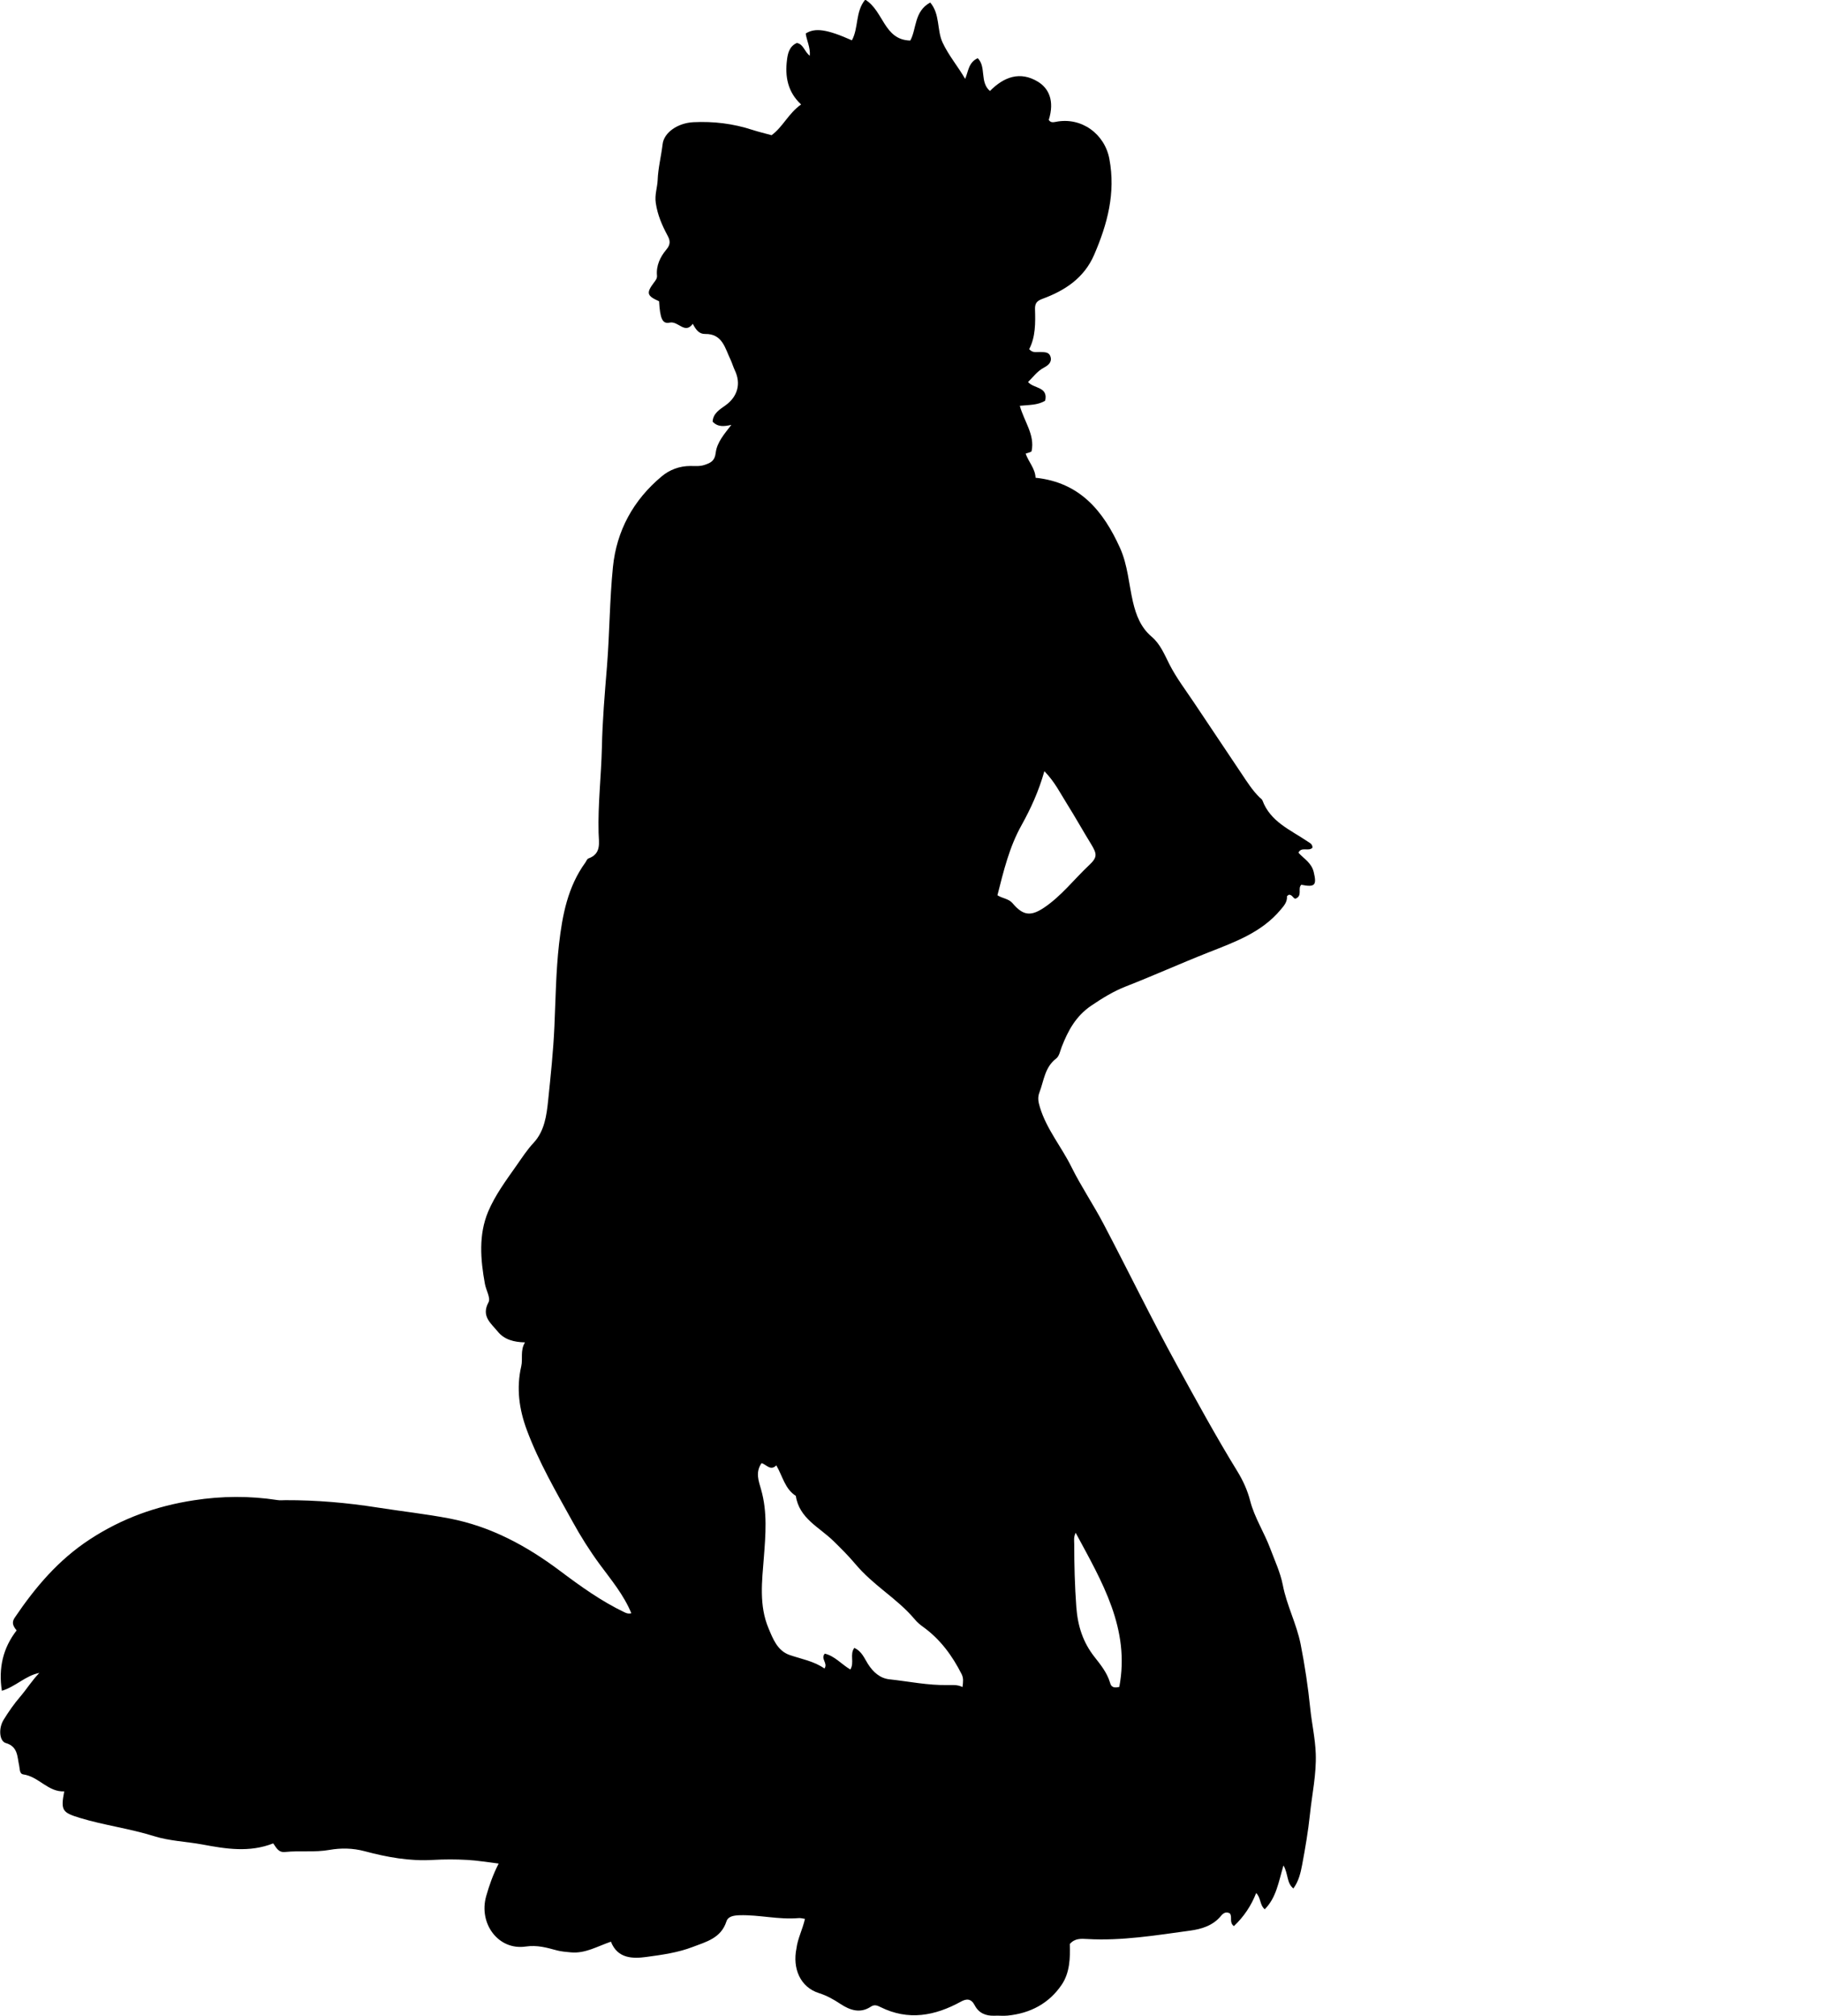 <?xml version="1.0" encoding="utf-8"?>
<!-- Generator: Adobe Illustrator 24.0.2, SVG Export Plug-In . SVG Version: 6.00 Build 0)  -->
<svg version="1.1" id="Layer_1" xmlns="http://www.w3.org/2000/svg" xmlns:xlink="http://www.w3.org/1999/xlink" x="0px" y="0px"
	 width="165.37" height="182.96" viewBox="0 0 165.37 182.96" style="enable-background:new 0 0 165.37 182.96;" xml:space="preserve">
<g>
	<path d="M73.06,174.15c-0.27-0.04-0.43-0.09-0.58-0.07c-1.8,0.16-3.56-0.31-5.35-0.26c-0.53,0.02-1.05,0.09-1.2,0.57
		c-0.49,1.51-1.83,1.84-3.06,2.31c-1.36,0.52-2.81,0.72-4.23,0.91c-1.19,0.16-2.59,0.16-3.19-1.39c-1.23,0.42-2.33,1.09-3.63,0.97
		c-0.43-0.04-0.84-0.07-1.28-0.18c-0.91-0.25-1.78-0.5-2.82-0.35c-2.5,0.37-4.3-2.1-3.59-4.58c0.28-0.98,0.61-1.93,1.13-2.95
		c-1.01-0.12-1.92-0.28-2.84-0.33c-1.04-0.06-2.08-0.06-3.12,0c-2.12,0.13-4.18-0.25-6.2-0.79c-1.08-0.29-2.17-0.3-3.19-0.12
		c-1.36,0.24-2.7,0.05-4.04,0.19c-0.6,0.06-0.79-0.39-1.07-0.78c-2.17,0.85-4.29,0.5-6.43,0.1c-1.46-0.27-2.97-0.31-4.4-0.76
		c-2.2-0.69-4.5-0.98-6.71-1.65c-1.59-0.49-1.77-0.66-1.43-2.41c-1.47,0.07-2.31-1.34-3.71-1.54c-0.36-0.05-0.31-0.48-0.38-0.8
		c-0.18-0.8-0.1-1.73-1.22-2.05c-0.58-0.17-0.67-1.34-0.19-2.11c0.45-0.73,0.95-1.45,1.51-2.1c0.59-0.69,1.07-1.47,1.73-2.15
		c-1.25,0.24-2.14,1.24-3.4,1.62c-0.32-2.07,0.1-3.88,1.34-5.48c-0.38-0.45-0.44-0.76-0.17-1.16c1.86-2.75,3.95-5.23,6.81-7.1
		c2.93-1.92,6.06-3.03,9.45-3.55c2.52-0.39,5.05-0.41,7.58-0.02c0.23,0.04,0.48,0.01,0.72,0.01c2.81-0.01,5.59,0.23,8.38,0.67
		c2.17,0.34,4.35,0.58,6.51,0.99c3.78,0.73,7.02,2.49,10.07,4.78c1.84,1.38,3.73,2.74,5.83,3.74c0.19,0.09,0.36,0.15,0.61,0.08
		c-0.68-1.66-1.83-3.03-2.87-4.44c-0.91-1.24-1.73-2.54-2.46-3.87c-1.5-2.71-3.06-5.39-4.15-8.31c-0.7-1.88-0.97-3.8-0.51-5.79
		c0.16-0.69-0.11-1.43,0.34-2.17c-1-0.02-1.88-0.25-2.47-0.98c-0.61-0.75-1.53-1.39-0.84-2.66c0.21-0.39-0.23-1.1-0.33-1.68
		c-0.4-2.2-0.58-4.44,0.29-6.53c0.63-1.5,1.63-2.85,2.58-4.2c0.5-0.71,0.96-1.43,1.56-2.07c0.98-1.06,1.17-2.47,1.31-3.82
		c0.23-2.24,0.47-4.48,0.57-6.74c0.11-2.49,0.14-4.99,0.42-7.47c0.3-2.62,0.79-5.2,2.39-7.4c0.09-0.13,0.16-0.33,0.28-0.37
		c1.2-0.43,0.94-1.44,0.92-2.33c-0.07-2.59,0.24-5.16,0.3-7.75c0.05-2.44,0.26-4.9,0.46-7.34c0.24-3,0.24-6.02,0.54-9.01
		c0.33-3.32,1.86-6.1,4.42-8.24c0.71-0.6,1.62-0.95,2.61-0.95c0.43,0,0.86,0.05,1.3-0.1c0.56-0.19,0.91-0.36,1-1.09
		c0.11-0.96,0.8-1.73,1.42-2.54c-0.65,0.14-1.21,0.22-1.7-0.29c0.04-0.76,0.65-1.11,1.18-1.49c1.09-0.79,1.41-1.96,0.84-3.16
		c-0.15-0.32-0.25-0.67-0.39-0.97c-0.5-1.02-0.72-2.37-2.31-2.34c-0.56,0.01-0.83-0.38-1.12-0.92c-0.73,0.98-1.31-0.28-2.1-0.11
		c-0.66,0.14-0.87-0.36-0.96-1.94c-1.11-0.49-1.18-0.74-0.47-1.69c0.15-0.2,0.3-0.37,0.28-0.63c-0.09-0.92,0.3-1.71,0.85-2.37
		c0.39-0.46,0.36-0.81,0.11-1.27c-0.5-0.93-0.91-1.87-1.07-2.96c-0.11-0.75,0.14-1.39,0.17-2.07c0.04-1.08,0.32-2.17,0.45-3.26
		c0.12-1.07,1.38-1.93,2.8-2c1.83-0.09,3.62,0.13,5.36,0.7c0.55,0.18,1.12,0.31,1.73,0.48c1.02-0.74,1.53-1.98,2.68-2.79
		c-1.23-1.14-1.47-2.55-1.28-4.05c0.07-0.6,0.23-1.25,0.9-1.53c0.61,0.12,0.66,0.77,1.17,1.16c0.06-0.78-0.29-1.38-0.37-2.02
		c0.85-0.54,1.92-0.39,4.19,0.62c0.62-1.12,0.3-2.6,1.21-3.69c1.67,1.01,1.69,3.66,4.09,3.71c0.58-1.04,0.33-2.65,1.81-3.45
		c0.91,1.07,0.59,2.49,1.12,3.63c0.55,1.18,1.39,2.16,2.05,3.3c0.3-0.69,0.29-1.48,1.14-1.88c0.8,0.8,0.16,2.17,1.11,2.98
		c1.28-1.3,2.75-1.82,4.36-0.84c0.98,0.6,1.52,1.73,0.98,3.46c0.15,0.27,0.42,0.22,0.63,0.18c2.34-0.47,4.45,1.1,4.87,3.37
		c0.58,3.09-0.18,5.91-1.38,8.69c-0.91,2.11-2.65,3.25-4.69,4c-0.53,0.19-0.69,0.43-0.68,0.93c0.04,1.27,0.05,2.53-0.53,3.64
		c0.34,0.38,0.68,0.24,0.98,0.26c0.4,0.02,0.84-0.04,0.97,0.47c0.12,0.49-0.27,0.76-0.6,0.94c-0.63,0.33-1,0.88-1.45,1.31
		c0.5,0.61,1.85,0.41,1.55,1.7c-0.7,0.42-1.47,0.37-2.3,0.46c0.41,1.46,1.38,2.64,1.07,4.11c-0.02,0.1-0.33,0.15-0.54,0.23
		c0.26,0.75,0.87,1.36,0.9,2.19c4.02,0.42,6.15,3.01,7.67,6.38c0.7,1.56,0.79,3.26,1.17,4.89c0.28,1.2,0.71,2.32,1.69,3.15
		c0.8,0.68,1.17,1.63,1.64,2.55c0.62,1.21,1.46,2.31,2.22,3.45c1.43,2.15,2.88,4.29,4.31,6.44c0.5,0.75,0.99,1.52,1.64,2.16
		c0.09,0.08,0.21,0.16,0.25,0.26c0.72,1.94,2.53,2.67,4.07,3.71c0.24,0.16,0.49,0.26,0.47,0.59c-0.36,0.37-1-0.13-1.27,0.45
		c0.49,0.55,1.19,0.91,1.39,1.77c0.28,1.17,0.12,1.39-1.13,1.14c-0.36,0.34,0.14,0.99-0.52,1.26c-0.22,0.02-0.3-0.4-0.62-0.35
		c-0.05,0.05-0.16,0.1-0.16,0.14c0.03,0.53-0.28,0.86-0.59,1.23c-1.73,2.06-4.16,2.92-6.54,3.86c-2.51,0.99-4.97,2.1-7.48,3.08
		c-1.15,0.45-2.13,1.06-3.14,1.74c-1.41,0.95-2.12,2.27-2.7,3.76c-0.14,0.36-0.22,0.84-0.5,1.05c-1.04,0.79-1.11,2.01-1.52,3.08
		c-0.18,0.47-0.1,0.87,0.05,1.36c0.61,1.99,1.95,3.57,2.85,5.39c0.88,1.78,2.01,3.44,2.93,5.2c2.23,4.24,4.32,8.55,6.62,12.74
		c1.79,3.26,3.57,6.53,5.52,9.7c0.5,0.82,0.91,1.7,1.16,2.68c0.39,1.51,1.27,2.85,1.82,4.32c0.41,1.1,0.91,2.15,1.14,3.31
		c0.35,1.84,1.25,3.52,1.62,5.38c0.38,1.93,0.67,3.86,0.87,5.82c0.14,1.37,0.45,2.71,0.5,4.1c0.07,1.88-0.34,3.7-0.53,5.54
		c-0.16,1.52-0.42,3.03-0.7,4.53c-0.14,0.75-0.32,1.52-0.8,2.17c-0.62-0.49-0.45-1.3-0.9-2.09c-0.45,1.52-0.65,2.93-1.7,3.98
		c-0.47-0.4-0.34-1.06-0.78-1.47c-0.45,1.15-1.11,2.14-2.02,3c-0.45-0.34-0.12-0.82-0.36-1.15c-0.33-0.2-0.6-0.04-0.81,0.22
		c-0.73,0.89-1.77,1.2-2.81,1.34c-3.09,0.42-6.18,0.94-9.33,0.76c-0.55-0.03-1.12-0.08-1.58,0.45c0.04,1.26,0,2.61-0.74,3.7
		c-1.15,1.7-2.86,2.6-4.91,2.8c-0.4,0.04-0.8-0.01-1.2,0.01c-0.78,0.03-1.42-0.24-1.78-0.94c-0.33-0.63-0.75-0.62-1.27-0.33
		c-2.35,1.29-4.76,1.74-7.28,0.49c-0.31-0.16-0.57-0.25-0.88-0.04c-0.98,0.65-1.91,0.31-2.75-0.24c-0.62-0.41-1.23-0.76-1.96-0.99
		c-1.7-0.54-2.42-2.24-2.04-4.07C72.4,175.94,72.83,175.15,73.06,174.15z M87.36,153.11c0.06-0.48,0.1-0.81-0.08-1.17
		c-0.85-1.68-1.94-3.16-3.47-4.27c-0.3-0.21-0.57-0.44-0.79-0.71c-0.8-0.95-1.75-1.73-2.71-2.51c-0.95-0.77-1.9-1.58-2.68-2.51
		c-0.62-0.74-1.29-1.4-1.97-2.07c-1.28-1.26-3.12-2.05-3.43-4.11c-0.99-0.63-1.19-1.77-1.77-2.77c-0.53,0.55-0.92-0.1-1.34-0.2
		c-0.58,0.84-0.26,1.62-0.04,2.4c0.58,2.03,0.41,4.09,0.25,6.15c-0.17,2.17-0.45,4.36,0.42,6.43c0.4,0.95,0.8,2.04,1.91,2.43
		c1.08,0.37,2.22,0.56,3.17,1.23c0.34-0.5-0.38-0.87,0.03-1.35c0.9,0.21,1.52,0.97,2.32,1.44c0.39-0.64-0.08-1.38,0.36-1.96
		c0.7,0.32,0.91,0.95,1.24,1.46c0.47,0.74,1.1,1.3,1.95,1.39c1.76,0.19,3.51,0.56,5.3,0.52C86.44,152.94,86.87,152.87,87.36,153.11z
		 M90.53,81.25c0.46,0.3,1.01,0.3,1.37,0.72c0.95,1.13,1.65,1.22,2.87,0.4c1.57-1.06,2.71-2.56,4.07-3.84
		c0.77-0.72,0.75-1.01,0.18-1.94c-0.74-1.2-1.42-2.43-2.17-3.62c-0.61-0.97-1.12-2.02-2.06-2.98c-0.52,1.84-1.23,3.38-2.06,4.88
		C91.61,76.86,91.09,79.05,90.53,81.25z M101.59,153.1c1-5.26-1.56-9.54-3.96-13.99c-0.2,0.41-0.13,0.72-0.13,1.02
		c0,1.91,0.05,3.81,0.19,5.72c0.13,1.72,0.6,3.2,1.66,4.54c0.55,0.7,1.12,1.41,1.39,2.29C100.81,152.91,100.88,153.27,101.59,153.1z
		"/>
</g>
</svg>
